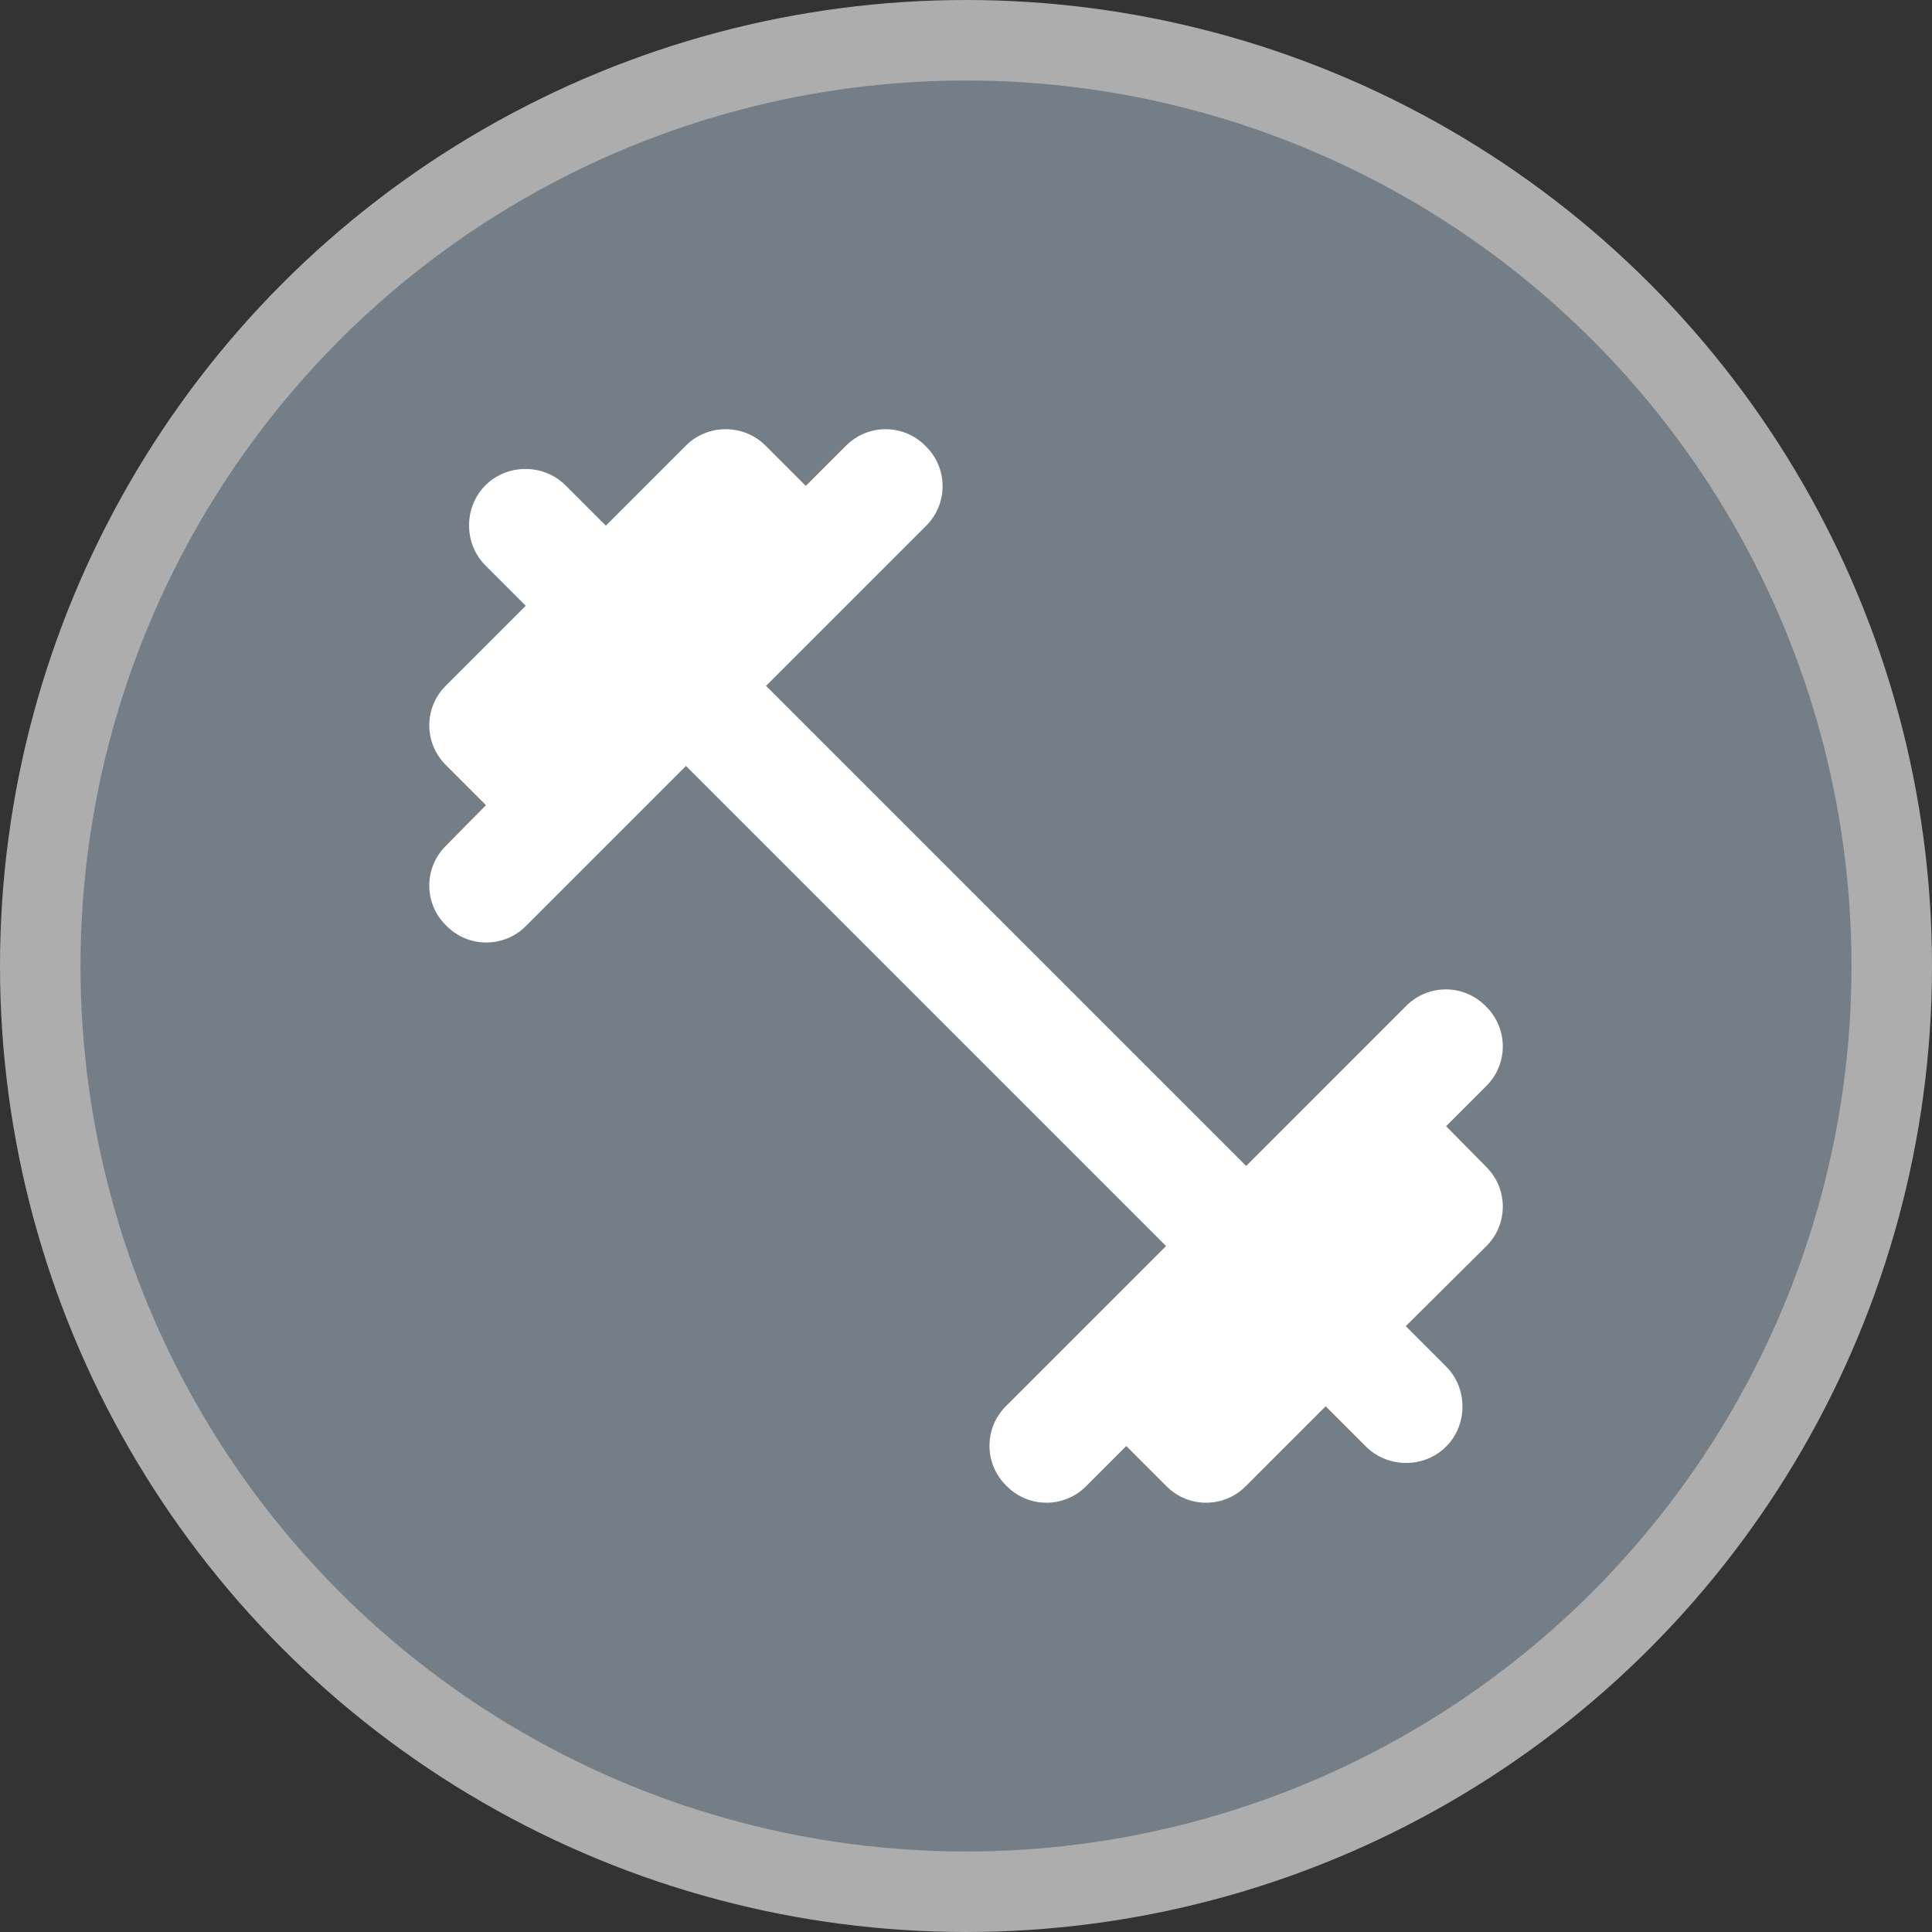 <?xml version="1.0" encoding="UTF-8"?>
<svg version="1.1" viewBox="0 0 24 24" width="18" height="18" xmlns="http://www.w3.org/2000/svg">
	<rect x="0" y="0" width="24" height="24" fill="#333333" stroke="none"/>
	<title>fitness_centre-m</title>
	<circle id="Oval" cx="12" cy="12" r="12" fill="#fff" opacity=".6"/>
	<circle cx="12" cy="12" r="11" fill="#747E86"/>
	<path id="Path" d="m17.964 13.99 0.501-0.501c0.271-0.271 0.271-0.71 0-0.981l-0.014-0.014c-0.271-0.271-0.71-0.271-0.981 0l-1.99 1.99-5.964-5.964 1.99-1.99c0.271-0.271 0.271-0.71 0-0.981l-0.014-0.014c-0.271-0.271-0.71-0.271-0.981 0l-0.501 0.501-0.501-0.501c-0.271-0.271-0.717-0.271-0.988 0l-0.995 0.995-0.501-0.501c-0.271-0.271-0.724-0.271-0.995 0s-0.271 0.724 0 0.995l0.501 0.501-0.995 0.995c-0.271 0.271-0.271 0.71 0 0.981l0.501 0.501-0.501 0.508c-0.271 0.271-0.271 0.71 0 0.981l0.014 0.014c0.271 0.271 0.71 0.271 0.981 0l1.99-1.99 5.964 5.964-1.99 1.99c-0.271 0.271-0.271 0.71 0 0.981l0.014 0.014c0.271 0.271 0.71 0.271 0.981 0l0.501-0.501 0.501 0.501c0.271 0.271 0.71 0.271 0.981 0l0.995-0.995 0.501 0.501c0.271 0.271 0.724 0.271 0.995 0s0.271-0.724 0-0.995l-0.501-0.501 1.002-0.995c0.271-0.271 0.271-0.71 0-0.981z" fill="#fff" stroke-width="1.266"/>
</svg>
